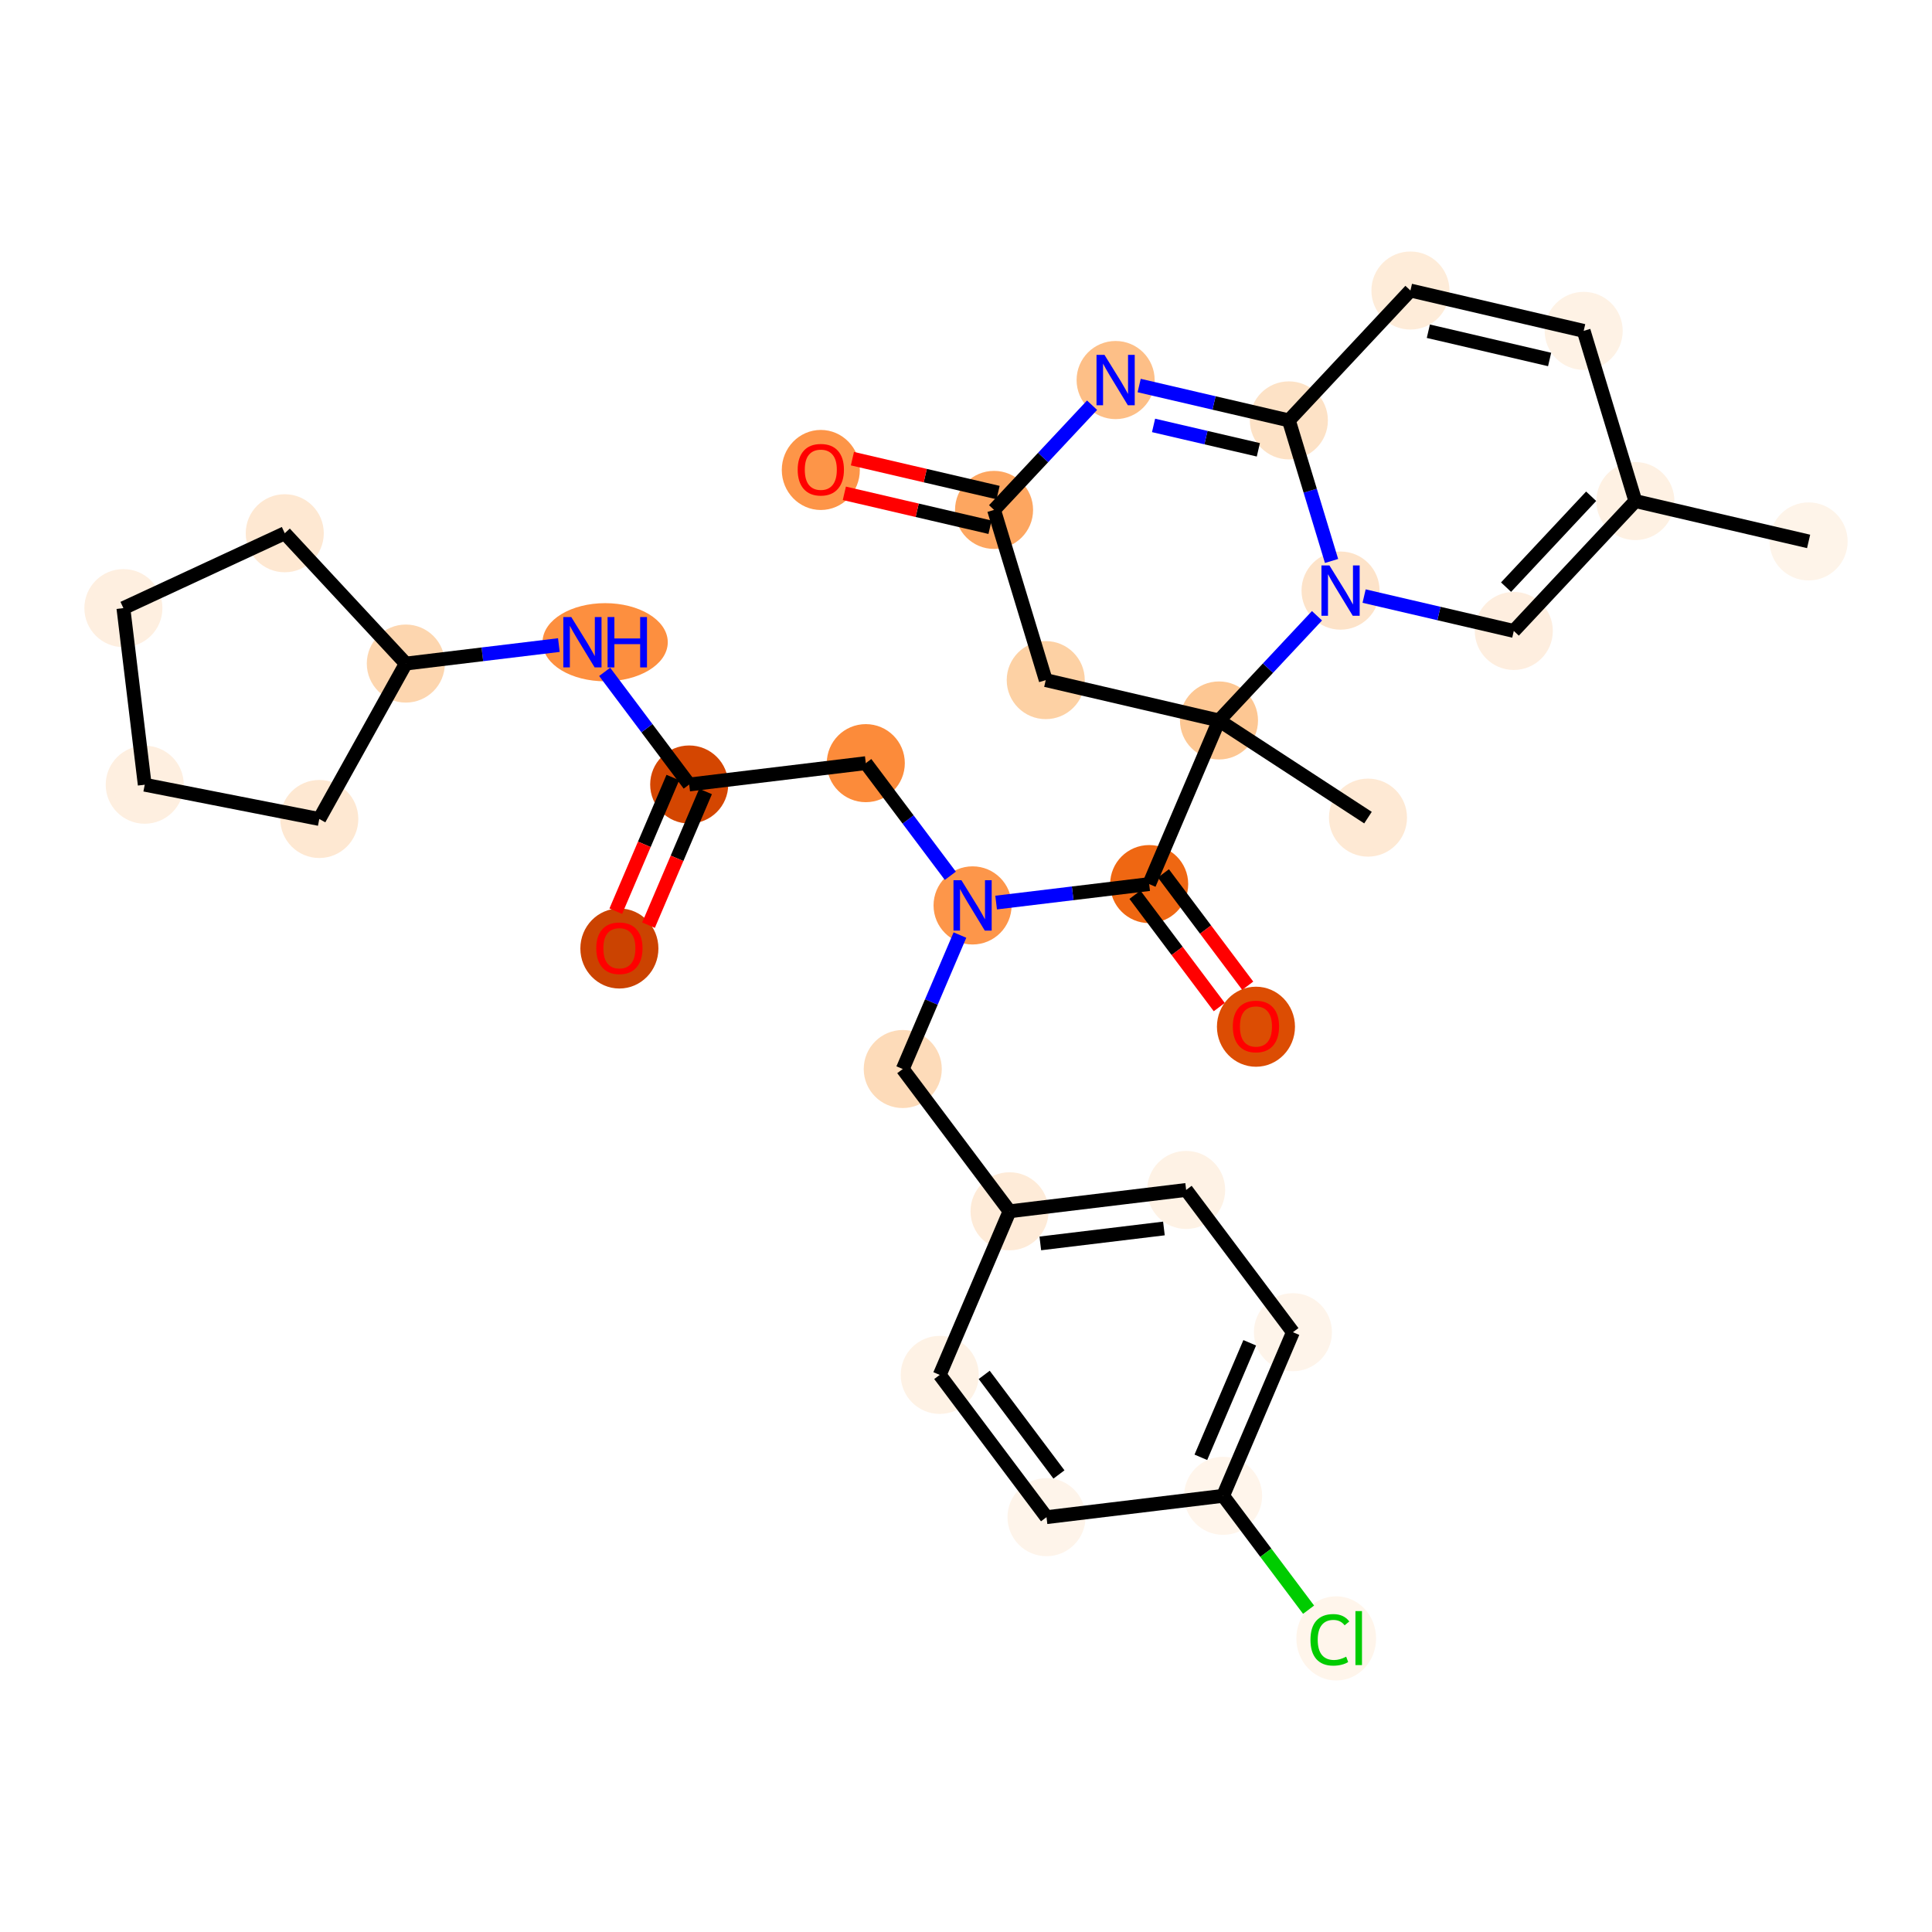 <?xml version='1.0' encoding='iso-8859-1'?>
<svg version='1.1' baseProfile='full'
              xmlns='http://www.w3.org/2000/svg'
                      xmlns:rdkit='http://www.rdkit.org/xml'
                      xmlns:xlink='http://www.w3.org/1999/xlink'
                  xml:space='preserve'
width='280px' height='280px' viewBox='0 0 280 280'>
<!-- END OF HEADER -->
<rect style='opacity:1.0;fill:#FFFFFF;stroke:none' width='280' height='280' x='0' y='0'> </rect>
<ellipse cx='262.117' cy='78.467' rx='5.156' ry='5.156'  style='fill:#FEF4E9;fill-rule:evenodd;stroke:#FEF4E9;stroke-width:1.0px;stroke-linecap:butt;stroke-linejoin:miter;stroke-opacity:1' />
<ellipse cx='237.009' cy='72.62' rx='5.156' ry='5.156'  style='fill:#FEF1E3;fill-rule:evenodd;stroke:#FEF1E3;stroke-width:1.0px;stroke-linecap:butt;stroke-linejoin:miter;stroke-opacity:1' />
<ellipse cx='219.391' cy='91.441' rx='5.156' ry='5.156'  style='fill:#FEEEDF;fill-rule:evenodd;stroke:#FEEEDF;stroke-width:1.0px;stroke-linecap:butt;stroke-linejoin:miter;stroke-opacity:1' />
<ellipse cx='194.283' cy='85.594' rx='5.156' ry='5.163'  style='fill:#FDE3C9;fill-rule:evenodd;stroke:#FDE3C9;stroke-width:1.0px;stroke-linecap:butt;stroke-linejoin:miter;stroke-opacity:1' />
<ellipse cx='186.792' cy='60.926' rx='5.156' ry='5.156'  style='fill:#FDE2C6;fill-rule:evenodd;stroke:#FDE2C6;stroke-width:1.0px;stroke-linecap:butt;stroke-linejoin:miter;stroke-opacity:1' />
<ellipse cx='161.684' cy='55.08' rx='5.156' ry='5.163'  style='fill:#FDBF87;fill-rule:evenodd;stroke:#FDBF87;stroke-width:1.0px;stroke-linecap:butt;stroke-linejoin:miter;stroke-opacity:1' />
<ellipse cx='144.066' cy='73.9' rx='5.156' ry='5.156'  style='fill:#FDA660;fill-rule:evenodd;stroke:#FDA660;stroke-width:1.0px;stroke-linecap:butt;stroke-linejoin:miter;stroke-opacity:1' />
<ellipse cx='118.958' cy='68.11' rx='5.156' ry='5.301'  style='fill:#FD9548;fill-rule:evenodd;stroke:#FD9548;stroke-width:1.0px;stroke-linecap:butt;stroke-linejoin:miter;stroke-opacity:1' />
<ellipse cx='151.557' cy='98.568' rx='5.156' ry='5.156'  style='fill:#FDD1A4;fill-rule:evenodd;stroke:#FDD1A4;stroke-width:1.0px;stroke-linecap:butt;stroke-linejoin:miter;stroke-opacity:1' />
<ellipse cx='176.665' cy='104.415' rx='5.156' ry='5.156'  style='fill:#FDC793;fill-rule:evenodd;stroke:#FDC793;stroke-width:1.0px;stroke-linecap:butt;stroke-linejoin:miter;stroke-opacity:1' />
<ellipse cx='198.259' cy='118.497' rx='5.156' ry='5.156'  style='fill:#FEE9D4;fill-rule:evenodd;stroke:#FEE9D4;stroke-width:1.0px;stroke-linecap:butt;stroke-linejoin:miter;stroke-opacity:1' />
<ellipse cx='166.547' cy='128.127' rx='5.156' ry='5.156'  style='fill:#EF6712;fill-rule:evenodd;stroke:#EF6712;stroke-width:1.0px;stroke-linecap:butt;stroke-linejoin:miter;stroke-opacity:1' />
<ellipse cx='182.023' cy='148.801' rx='5.156' ry='5.301'  style='fill:#DC4D03;fill-rule:evenodd;stroke:#DC4D03;stroke-width:1.0px;stroke-linecap:butt;stroke-linejoin:miter;stroke-opacity:1' />
<ellipse cx='140.953' cy='131.22' rx='5.156' ry='5.163'  style='fill:#FD964A;fill-rule:evenodd;stroke:#FD964A;stroke-width:1.0px;stroke-linecap:butt;stroke-linejoin:miter;stroke-opacity:1' />
<ellipse cx='125.478' cy='110.602' rx='5.156' ry='5.156'  style='fill:#FC8B3A;fill-rule:evenodd;stroke:#FC8B3A;stroke-width:1.0px;stroke-linecap:butt;stroke-linejoin:miter;stroke-opacity:1' />
<ellipse cx='99.884' cy='113.695' rx='5.156' ry='5.156'  style='fill:#D44601;fill-rule:evenodd;stroke:#D44601;stroke-width:1.0px;stroke-linecap:butt;stroke-linejoin:miter;stroke-opacity:1' />
<ellipse cx='89.766' cy='137.463' rx='5.156' ry='5.301'  style='fill:#CB4301;fill-rule:evenodd;stroke:#CB4301;stroke-width:1.0px;stroke-linecap:butt;stroke-linejoin:miter;stroke-opacity:1' />
<ellipse cx='87.703' cy='93.076' rx='8.575' ry='5.163'  style='fill:#FD8F3F;fill-rule:evenodd;stroke:#FD8F3F;stroke-width:1.0px;stroke-linecap:butt;stroke-linejoin:miter;stroke-opacity:1' />
<ellipse cx='58.815' cy='96.17' rx='5.156' ry='5.156'  style='fill:#FDD6AF;fill-rule:evenodd;stroke:#FDD6AF;stroke-width:1.0px;stroke-linecap:butt;stroke-linejoin:miter;stroke-opacity:1' />
<ellipse cx='46.273' cy='118.694' rx='5.156' ry='5.156'  style='fill:#FEE8D2;fill-rule:evenodd;stroke:#FEE8D2;stroke-width:1.0px;stroke-linecap:butt;stroke-linejoin:miter;stroke-opacity:1' />
<ellipse cx='20.977' cy='113.727' rx='5.156' ry='5.156'  style='fill:#FEEFE0;fill-rule:evenodd;stroke:#FEEFE0;stroke-width:1.0px;stroke-linecap:butt;stroke-linejoin:miter;stroke-opacity:1' />
<ellipse cx='17.883' cy='88.133' rx='5.156' ry='5.156'  style='fill:#FEEFE0;fill-rule:evenodd;stroke:#FEEFE0;stroke-width:1.0px;stroke-linecap:butt;stroke-linejoin:miter;stroke-opacity:1' />
<ellipse cx='41.269' cy='77.282' rx='5.156' ry='5.156'  style='fill:#FEE8D2;fill-rule:evenodd;stroke:#FEE8D2;stroke-width:1.0px;stroke-linecap:butt;stroke-linejoin:miter;stroke-opacity:1' />
<ellipse cx='130.835' cy='154.931' rx='5.156' ry='5.156'  style='fill:#FDDBB9;fill-rule:evenodd;stroke:#FDDBB9;stroke-width:1.0px;stroke-linecap:butt;stroke-linejoin:miter;stroke-opacity:1' />
<ellipse cx='146.311' cy='175.549' rx='5.156' ry='5.156'  style='fill:#FEEBD8;fill-rule:evenodd;stroke:#FEEBD8;stroke-width:1.0px;stroke-linecap:butt;stroke-linejoin:miter;stroke-opacity:1' />
<ellipse cx='171.905' cy='172.456' rx='5.156' ry='5.156'  style='fill:#FEF2E5;fill-rule:evenodd;stroke:#FEF2E5;stroke-width:1.0px;stroke-linecap:butt;stroke-linejoin:miter;stroke-opacity:1' />
<ellipse cx='187.38' cy='193.074' rx='5.156' ry='5.156'  style='fill:#FEF4EA;fill-rule:evenodd;stroke:#FEF4EA;stroke-width:1.0px;stroke-linecap:butt;stroke-linejoin:miter;stroke-opacity:1' />
<ellipse cx='177.262' cy='216.786' rx='5.156' ry='5.156'  style='fill:#FFF5EB;fill-rule:evenodd;stroke:#FFF5EB;stroke-width:1.0px;stroke-linecap:butt;stroke-linejoin:miter;stroke-opacity:1' />
<ellipse cx='193.656' cy='237.45' rx='5.279' ry='5.6'  style='fill:#FFF5EB;fill-rule:evenodd;stroke:#FFF5EB;stroke-width:1.0px;stroke-linecap:butt;stroke-linejoin:miter;stroke-opacity:1' />
<ellipse cx='151.668' cy='219.879' rx='5.156' ry='5.156'  style='fill:#FEF4EA;fill-rule:evenodd;stroke:#FEF4EA;stroke-width:1.0px;stroke-linecap:butt;stroke-linejoin:miter;stroke-opacity:1' />
<ellipse cx='136.193' cy='199.261' rx='5.156' ry='5.156'  style='fill:#FEF2E5;fill-rule:evenodd;stroke:#FEF2E5;stroke-width:1.0px;stroke-linecap:butt;stroke-linejoin:miter;stroke-opacity:1' />
<ellipse cx='204.41' cy='42.106' rx='5.156' ry='5.156'  style='fill:#FEECD9;fill-rule:evenodd;stroke:#FEECD9;stroke-width:1.0px;stroke-linecap:butt;stroke-linejoin:miter;stroke-opacity:1' />
<ellipse cx='229.518' cy='47.953' rx='5.156' ry='5.156'  style='fill:#FEF2E5;fill-rule:evenodd;stroke:#FEF2E5;stroke-width:1.0px;stroke-linecap:butt;stroke-linejoin:miter;stroke-opacity:1' />
<path class='bond-0 atom-0 atom-1' d='M 262.117,78.467 L 237.009,72.62' style='fill:none;fill-rule:evenodd;stroke:#000000;stroke-width:2.0px;stroke-linecap:butt;stroke-linejoin:miter;stroke-opacity:1' />
<path class='bond-1 atom-1 atom-2' d='M 237.009,72.62 L 219.391,91.441' style='fill:none;fill-rule:evenodd;stroke:#000000;stroke-width:2.0px;stroke-linecap:butt;stroke-linejoin:miter;stroke-opacity:1' />
<path class='bond-1 atom-1 atom-2' d='M 230.602,71.92 L 218.269,85.094' style='fill:none;fill-rule:evenodd;stroke:#000000;stroke-width:2.0px;stroke-linecap:butt;stroke-linejoin:miter;stroke-opacity:1' />
<path class='bond-32 atom-32 atom-1' d='M 229.518,47.953 L 237.009,72.62' style='fill:none;fill-rule:evenodd;stroke:#000000;stroke-width:2.0px;stroke-linecap:butt;stroke-linejoin:miter;stroke-opacity:1' />
<path class='bond-2 atom-2 atom-3' d='M 219.391,91.441 L 208.543,88.915' style='fill:none;fill-rule:evenodd;stroke:#000000;stroke-width:2.0px;stroke-linecap:butt;stroke-linejoin:miter;stroke-opacity:1' />
<path class='bond-2 atom-2 atom-3' d='M 208.543,88.915 L 197.696,86.389' style='fill:none;fill-rule:evenodd;stroke:#0000FF;stroke-width:2.0px;stroke-linecap:butt;stroke-linejoin:miter;stroke-opacity:1' />
<path class='bond-3 atom-3 atom-4' d='M 192.979,81.299 L 189.885,71.113' style='fill:none;fill-rule:evenodd;stroke:#0000FF;stroke-width:2.0px;stroke-linecap:butt;stroke-linejoin:miter;stroke-opacity:1' />
<path class='bond-3 atom-3 atom-4' d='M 189.885,71.113 L 186.792,60.926' style='fill:none;fill-rule:evenodd;stroke:#000000;stroke-width:2.0px;stroke-linecap:butt;stroke-linejoin:miter;stroke-opacity:1' />
<path class='bond-33 atom-9 atom-3' d='M 176.665,104.415 L 183.767,96.828' style='fill:none;fill-rule:evenodd;stroke:#000000;stroke-width:2.0px;stroke-linecap:butt;stroke-linejoin:miter;stroke-opacity:1' />
<path class='bond-33 atom-9 atom-3' d='M 183.767,96.828 L 190.869,89.241' style='fill:none;fill-rule:evenodd;stroke:#0000FF;stroke-width:2.0px;stroke-linecap:butt;stroke-linejoin:miter;stroke-opacity:1' />
<path class='bond-4 atom-4 atom-5' d='M 186.792,60.926 L 175.945,58.4' style='fill:none;fill-rule:evenodd;stroke:#000000;stroke-width:2.0px;stroke-linecap:butt;stroke-linejoin:miter;stroke-opacity:1' />
<path class='bond-4 atom-4 atom-5' d='M 175.945,58.4 L 165.097,55.874' style='fill:none;fill-rule:evenodd;stroke:#0000FF;stroke-width:2.0px;stroke-linecap:butt;stroke-linejoin:miter;stroke-opacity:1' />
<path class='bond-4 atom-4 atom-5' d='M 182.369,65.19 L 174.775,63.422' style='fill:none;fill-rule:evenodd;stroke:#000000;stroke-width:2.0px;stroke-linecap:butt;stroke-linejoin:miter;stroke-opacity:1' />
<path class='bond-4 atom-4 atom-5' d='M 174.775,63.422 L 167.182,61.654' style='fill:none;fill-rule:evenodd;stroke:#0000FF;stroke-width:2.0px;stroke-linecap:butt;stroke-linejoin:miter;stroke-opacity:1' />
<path class='bond-30 atom-4 atom-31' d='M 186.792,60.926 L 204.41,42.106' style='fill:none;fill-rule:evenodd;stroke:#000000;stroke-width:2.0px;stroke-linecap:butt;stroke-linejoin:miter;stroke-opacity:1' />
<path class='bond-5 atom-5 atom-6' d='M 158.271,58.726 L 151.169,66.313' style='fill:none;fill-rule:evenodd;stroke:#0000FF;stroke-width:2.0px;stroke-linecap:butt;stroke-linejoin:miter;stroke-opacity:1' />
<path class='bond-5 atom-5 atom-6' d='M 151.169,66.313 L 144.066,73.9' style='fill:none;fill-rule:evenodd;stroke:#000000;stroke-width:2.0px;stroke-linecap:butt;stroke-linejoin:miter;stroke-opacity:1' />
<path class='bond-6 atom-6 atom-7' d='M 144.651,71.39 L 134.095,68.931' style='fill:none;fill-rule:evenodd;stroke:#000000;stroke-width:2.0px;stroke-linecap:butt;stroke-linejoin:miter;stroke-opacity:1' />
<path class='bond-6 atom-6 atom-7' d='M 134.095,68.931 L 123.539,66.473' style='fill:none;fill-rule:evenodd;stroke:#FF0000;stroke-width:2.0px;stroke-linecap:butt;stroke-linejoin:miter;stroke-opacity:1' />
<path class='bond-6 atom-6 atom-7' d='M 143.482,76.411 L 132.926,73.953' style='fill:none;fill-rule:evenodd;stroke:#000000;stroke-width:2.0px;stroke-linecap:butt;stroke-linejoin:miter;stroke-opacity:1' />
<path class='bond-6 atom-6 atom-7' d='M 132.926,73.953 L 122.369,71.495' style='fill:none;fill-rule:evenodd;stroke:#FF0000;stroke-width:2.0px;stroke-linecap:butt;stroke-linejoin:miter;stroke-opacity:1' />
<path class='bond-7 atom-6 atom-8' d='M 144.066,73.9 L 151.557,98.568' style='fill:none;fill-rule:evenodd;stroke:#000000;stroke-width:2.0px;stroke-linecap:butt;stroke-linejoin:miter;stroke-opacity:1' />
<path class='bond-8 atom-8 atom-9' d='M 151.557,98.568 L 176.665,104.415' style='fill:none;fill-rule:evenodd;stroke:#000000;stroke-width:2.0px;stroke-linecap:butt;stroke-linejoin:miter;stroke-opacity:1' />
<path class='bond-9 atom-9 atom-10' d='M 176.665,104.415 L 198.259,118.497' style='fill:none;fill-rule:evenodd;stroke:#000000;stroke-width:2.0px;stroke-linecap:butt;stroke-linejoin:miter;stroke-opacity:1' />
<path class='bond-10 atom-9 atom-11' d='M 176.665,104.415 L 166.547,128.127' style='fill:none;fill-rule:evenodd;stroke:#000000;stroke-width:2.0px;stroke-linecap:butt;stroke-linejoin:miter;stroke-opacity:1' />
<path class='bond-11 atom-11 atom-12' d='M 164.485,129.674 L 170.596,137.815' style='fill:none;fill-rule:evenodd;stroke:#000000;stroke-width:2.0px;stroke-linecap:butt;stroke-linejoin:miter;stroke-opacity:1' />
<path class='bond-11 atom-11 atom-12' d='M 170.596,137.815 L 176.706,145.956' style='fill:none;fill-rule:evenodd;stroke:#FF0000;stroke-width:2.0px;stroke-linecap:butt;stroke-linejoin:miter;stroke-opacity:1' />
<path class='bond-11 atom-11 atom-12' d='M 168.609,126.579 L 174.719,134.72' style='fill:none;fill-rule:evenodd;stroke:#000000;stroke-width:2.0px;stroke-linecap:butt;stroke-linejoin:miter;stroke-opacity:1' />
<path class='bond-11 atom-11 atom-12' d='M 174.719,134.72 L 180.83,142.861' style='fill:none;fill-rule:evenodd;stroke:#FF0000;stroke-width:2.0px;stroke-linecap:butt;stroke-linejoin:miter;stroke-opacity:1' />
<path class='bond-12 atom-11 atom-13' d='M 166.547,128.127 L 155.457,129.467' style='fill:none;fill-rule:evenodd;stroke:#000000;stroke-width:2.0px;stroke-linecap:butt;stroke-linejoin:miter;stroke-opacity:1' />
<path class='bond-12 atom-11 atom-13' d='M 155.457,129.467 L 144.367,130.807' style='fill:none;fill-rule:evenodd;stroke:#0000FF;stroke-width:2.0px;stroke-linecap:butt;stroke-linejoin:miter;stroke-opacity:1' />
<path class='bond-13 atom-13 atom-14' d='M 137.73,126.925 L 131.604,118.763' style='fill:none;fill-rule:evenodd;stroke:#0000FF;stroke-width:2.0px;stroke-linecap:butt;stroke-linejoin:miter;stroke-opacity:1' />
<path class='bond-13 atom-13 atom-14' d='M 131.604,118.763 L 125.478,110.602' style='fill:none;fill-rule:evenodd;stroke:#000000;stroke-width:2.0px;stroke-linecap:butt;stroke-linejoin:miter;stroke-opacity:1' />
<path class='bond-22 atom-13 atom-23' d='M 139.121,135.515 L 134.978,145.223' style='fill:none;fill-rule:evenodd;stroke:#0000FF;stroke-width:2.0px;stroke-linecap:butt;stroke-linejoin:miter;stroke-opacity:1' />
<path class='bond-22 atom-13 atom-23' d='M 134.978,145.223 L 130.835,154.931' style='fill:none;fill-rule:evenodd;stroke:#000000;stroke-width:2.0px;stroke-linecap:butt;stroke-linejoin:miter;stroke-opacity:1' />
<path class='bond-14 atom-14 atom-15' d='M 125.478,110.602 L 99.884,113.695' style='fill:none;fill-rule:evenodd;stroke:#000000;stroke-width:2.0px;stroke-linecap:butt;stroke-linejoin:miter;stroke-opacity:1' />
<path class='bond-15 atom-15 atom-16' d='M 97.513,112.683 L 93.379,122.371' style='fill:none;fill-rule:evenodd;stroke:#000000;stroke-width:2.0px;stroke-linecap:butt;stroke-linejoin:miter;stroke-opacity:1' />
<path class='bond-15 atom-15 atom-16' d='M 93.379,122.371 L 89.245,132.058' style='fill:none;fill-rule:evenodd;stroke:#FF0000;stroke-width:2.0px;stroke-linecap:butt;stroke-linejoin:miter;stroke-opacity:1' />
<path class='bond-15 atom-15 atom-16' d='M 102.255,114.707 L 98.121,124.394' style='fill:none;fill-rule:evenodd;stroke:#000000;stroke-width:2.0px;stroke-linecap:butt;stroke-linejoin:miter;stroke-opacity:1' />
<path class='bond-15 atom-15 atom-16' d='M 98.121,124.394 L 93.987,134.082' style='fill:none;fill-rule:evenodd;stroke:#FF0000;stroke-width:2.0px;stroke-linecap:butt;stroke-linejoin:miter;stroke-opacity:1' />
<path class='bond-16 atom-15 atom-17' d='M 99.884,113.695 L 93.758,105.533' style='fill:none;fill-rule:evenodd;stroke:#000000;stroke-width:2.0px;stroke-linecap:butt;stroke-linejoin:miter;stroke-opacity:1' />
<path class='bond-16 atom-15 atom-17' d='M 93.758,105.533 L 87.632,97.371' style='fill:none;fill-rule:evenodd;stroke:#0000FF;stroke-width:2.0px;stroke-linecap:butt;stroke-linejoin:miter;stroke-opacity:1' />
<path class='bond-17 atom-17 atom-18' d='M 80.995,93.489 L 69.905,94.829' style='fill:none;fill-rule:evenodd;stroke:#0000FF;stroke-width:2.0px;stroke-linecap:butt;stroke-linejoin:miter;stroke-opacity:1' />
<path class='bond-17 atom-17 atom-18' d='M 69.905,94.829 L 58.815,96.17' style='fill:none;fill-rule:evenodd;stroke:#000000;stroke-width:2.0px;stroke-linecap:butt;stroke-linejoin:miter;stroke-opacity:1' />
<path class='bond-18 atom-18 atom-19' d='M 58.815,96.17 L 46.273,118.694' style='fill:none;fill-rule:evenodd;stroke:#000000;stroke-width:2.0px;stroke-linecap:butt;stroke-linejoin:miter;stroke-opacity:1' />
<path class='bond-34 atom-22 atom-18' d='M 41.269,77.282 L 58.815,96.17' style='fill:none;fill-rule:evenodd;stroke:#000000;stroke-width:2.0px;stroke-linecap:butt;stroke-linejoin:miter;stroke-opacity:1' />
<path class='bond-19 atom-19 atom-20' d='M 46.273,118.694 L 20.977,113.727' style='fill:none;fill-rule:evenodd;stroke:#000000;stroke-width:2.0px;stroke-linecap:butt;stroke-linejoin:miter;stroke-opacity:1' />
<path class='bond-20 atom-20 atom-21' d='M 20.977,113.727 L 17.883,88.133' style='fill:none;fill-rule:evenodd;stroke:#000000;stroke-width:2.0px;stroke-linecap:butt;stroke-linejoin:miter;stroke-opacity:1' />
<path class='bond-21 atom-21 atom-22' d='M 17.883,88.133 L 41.269,77.282' style='fill:none;fill-rule:evenodd;stroke:#000000;stroke-width:2.0px;stroke-linecap:butt;stroke-linejoin:miter;stroke-opacity:1' />
<path class='bond-23 atom-23 atom-24' d='M 130.835,154.931 L 146.311,175.549' style='fill:none;fill-rule:evenodd;stroke:#000000;stroke-width:2.0px;stroke-linecap:butt;stroke-linejoin:miter;stroke-opacity:1' />
<path class='bond-24 atom-24 atom-25' d='M 146.311,175.549 L 171.905,172.456' style='fill:none;fill-rule:evenodd;stroke:#000000;stroke-width:2.0px;stroke-linecap:butt;stroke-linejoin:miter;stroke-opacity:1' />
<path class='bond-24 atom-24 atom-25' d='M 150.769,180.204 L 168.684,178.039' style='fill:none;fill-rule:evenodd;stroke:#000000;stroke-width:2.0px;stroke-linecap:butt;stroke-linejoin:miter;stroke-opacity:1' />
<path class='bond-35 atom-30 atom-24' d='M 136.193,199.261 L 146.311,175.549' style='fill:none;fill-rule:evenodd;stroke:#000000;stroke-width:2.0px;stroke-linecap:butt;stroke-linejoin:miter;stroke-opacity:1' />
<path class='bond-25 atom-25 atom-26' d='M 171.905,172.456 L 187.38,193.074' style='fill:none;fill-rule:evenodd;stroke:#000000;stroke-width:2.0px;stroke-linecap:butt;stroke-linejoin:miter;stroke-opacity:1' />
<path class='bond-26 atom-26 atom-27' d='M 187.38,193.074 L 177.262,216.786' style='fill:none;fill-rule:evenodd;stroke:#000000;stroke-width:2.0px;stroke-linecap:butt;stroke-linejoin:miter;stroke-opacity:1' />
<path class='bond-26 atom-26 atom-27' d='M 181.12,194.607 L 174.038,211.205' style='fill:none;fill-rule:evenodd;stroke:#000000;stroke-width:2.0px;stroke-linecap:butt;stroke-linejoin:miter;stroke-opacity:1' />
<path class='bond-27 atom-27 atom-28' d='M 177.262,216.786 L 183.456,225.038' style='fill:none;fill-rule:evenodd;stroke:#000000;stroke-width:2.0px;stroke-linecap:butt;stroke-linejoin:miter;stroke-opacity:1' />
<path class='bond-27 atom-27 atom-28' d='M 183.456,225.038 L 189.65,233.289' style='fill:none;fill-rule:evenodd;stroke:#00CC00;stroke-width:2.0px;stroke-linecap:butt;stroke-linejoin:miter;stroke-opacity:1' />
<path class='bond-28 atom-27 atom-29' d='M 177.262,216.786 L 151.668,219.879' style='fill:none;fill-rule:evenodd;stroke:#000000;stroke-width:2.0px;stroke-linecap:butt;stroke-linejoin:miter;stroke-opacity:1' />
<path class='bond-29 atom-29 atom-30' d='M 151.668,219.879 L 136.193,199.261' style='fill:none;fill-rule:evenodd;stroke:#000000;stroke-width:2.0px;stroke-linecap:butt;stroke-linejoin:miter;stroke-opacity:1' />
<path class='bond-29 atom-29 atom-30' d='M 153.471,213.691 L 142.638,199.258' style='fill:none;fill-rule:evenodd;stroke:#000000;stroke-width:2.0px;stroke-linecap:butt;stroke-linejoin:miter;stroke-opacity:1' />
<path class='bond-31 atom-31 atom-32' d='M 204.41,42.106 L 229.518,47.953' style='fill:none;fill-rule:evenodd;stroke:#000000;stroke-width:2.0px;stroke-linecap:butt;stroke-linejoin:miter;stroke-opacity:1' />
<path class='bond-31 atom-31 atom-32' d='M 207.007,48.004 L 224.582,52.097' style='fill:none;fill-rule:evenodd;stroke:#000000;stroke-width:2.0px;stroke-linecap:butt;stroke-linejoin:miter;stroke-opacity:1' />
<path  class='atom-3' d='M 192.669 81.944
L 195.061 85.811
Q 195.298 86.192, 195.68 86.883
Q 196.062 87.574, 196.082 87.615
L 196.082 81.944
L 197.052 81.944
L 197.052 89.245
L 196.051 89.245
L 193.484 85.017
Q 193.185 84.522, 192.865 83.955
Q 192.555 83.388, 192.463 83.212
L 192.463 89.245
L 191.514 89.245
L 191.514 81.944
L 192.669 81.944
' fill='#0000FF'/>
<path  class='atom-5' d='M 160.07 51.429
L 162.463 55.296
Q 162.7 55.678, 163.081 56.369
Q 163.463 57.059, 163.484 57.101
L 163.484 51.429
L 164.453 51.429
L 164.453 58.73
L 163.453 58.73
L 160.885 54.502
Q 160.586 54.007, 160.266 53.44
Q 159.957 52.873, 159.864 52.697
L 159.864 58.73
L 158.915 58.73
L 158.915 51.429
L 160.07 51.429
' fill='#0000FF'/>
<path  class='atom-7' d='M 115.607 68.074
Q 115.607 66.321, 116.473 65.341
Q 117.339 64.362, 118.958 64.362
Q 120.577 64.362, 121.443 65.341
Q 122.31 66.321, 122.31 68.074
Q 122.31 69.848, 121.433 70.858
Q 120.557 71.859, 118.958 71.859
Q 117.35 71.859, 116.473 70.858
Q 115.607 69.858, 115.607 68.074
M 118.958 71.034
Q 120.072 71.034, 120.67 70.291
Q 121.278 69.538, 121.278 68.074
Q 121.278 66.641, 120.67 65.919
Q 120.072 65.187, 118.958 65.187
Q 117.845 65.187, 117.236 65.909
Q 116.638 66.63, 116.638 68.074
Q 116.638 69.549, 117.236 70.291
Q 117.845 71.034, 118.958 71.034
' fill='#FF0000'/>
<path  class='atom-12' d='M 178.671 148.765
Q 178.671 147.012, 179.537 146.033
Q 180.404 145.053, 182.023 145.053
Q 183.642 145.053, 184.508 146.033
Q 185.374 147.012, 185.374 148.765
Q 185.374 150.539, 184.498 151.55
Q 183.621 152.55, 182.023 152.55
Q 180.414 152.55, 179.537 151.55
Q 178.671 150.549, 178.671 148.765
M 182.023 151.725
Q 183.136 151.725, 183.734 150.982
Q 184.343 150.23, 184.343 148.765
Q 184.343 147.332, 183.734 146.61
Q 183.136 145.878, 182.023 145.878
Q 180.909 145.878, 180.301 146.6
Q 179.702 147.322, 179.702 148.765
Q 179.702 150.24, 180.301 150.982
Q 180.909 151.725, 182.023 151.725
' fill='#FF0000'/>
<path  class='atom-13' d='M 139.339 127.569
L 141.732 131.436
Q 141.969 131.818, 142.351 132.509
Q 142.732 133.2, 142.753 133.241
L 142.753 127.569
L 143.722 127.569
L 143.722 134.87
L 142.722 134.87
L 140.154 130.642
Q 139.855 130.147, 139.535 129.58
Q 139.226 129.013, 139.133 128.838
L 139.133 134.87
L 138.185 134.87
L 138.185 127.569
L 139.339 127.569
' fill='#0000FF'/>
<path  class='atom-16' d='M 86.415 137.427
Q 86.415 135.674, 87.281 134.694
Q 88.147 133.714, 89.766 133.714
Q 91.385 133.714, 92.251 134.694
Q 93.117 135.674, 93.117 137.427
Q 93.117 139.2, 92.241 140.211
Q 91.364 141.211, 89.766 141.211
Q 88.157 141.211, 87.281 140.211
Q 86.415 139.211, 86.415 137.427
M 89.766 140.386
Q 90.88 140.386, 91.478 139.644
Q 92.086 138.891, 92.086 137.427
Q 92.086 135.993, 91.478 135.272
Q 90.88 134.539, 89.766 134.539
Q 88.652 134.539, 88.044 135.261
Q 87.446 135.983, 87.446 137.427
Q 87.446 138.901, 88.044 139.644
Q 88.652 140.386, 89.766 140.386
' fill='#FF0000'/>
<path  class='atom-17' d='M 82.794 89.426
L 85.187 93.293
Q 85.424 93.675, 85.805 94.365
Q 86.187 95.056, 86.208 95.098
L 86.208 89.426
L 87.177 89.426
L 87.177 96.727
L 86.177 96.727
L 83.609 92.499
Q 83.31 92.004, 82.99 91.437
Q 82.681 90.87, 82.588 90.694
L 82.588 96.727
L 81.639 96.727
L 81.639 89.426
L 82.794 89.426
' fill='#0000FF'/>
<path  class='atom-17' d='M 88.054 89.426
L 89.043 89.426
L 89.043 92.53
L 92.776 92.53
L 92.776 89.426
L 93.766 89.426
L 93.766 96.727
L 92.776 96.727
L 92.776 93.355
L 89.043 93.355
L 89.043 96.727
L 88.054 96.727
L 88.054 89.426
' fill='#0000FF'/>
<path  class='atom-28' d='M 189.923 237.657
Q 189.923 235.842, 190.768 234.893
Q 191.624 233.934, 193.243 233.934
Q 194.749 233.934, 195.553 234.996
L 194.872 235.553
Q 194.285 234.78, 193.243 234.78
Q 192.14 234.78, 191.552 235.522
Q 190.975 236.254, 190.975 237.657
Q 190.975 239.1, 191.573 239.843
Q 192.181 240.585, 193.357 240.585
Q 194.161 240.585, 195.099 240.101
L 195.388 240.874
Q 195.006 241.121, 194.429 241.266
Q 193.852 241.41, 193.212 241.41
Q 191.624 241.41, 190.768 240.441
Q 189.923 239.472, 189.923 237.657
' fill='#00CC00'/>
<path  class='atom-28' d='M 196.44 233.491
L 197.389 233.491
L 197.389 241.317
L 196.44 241.317
L 196.44 233.491
' fill='#00CC00'/>
</svg>
